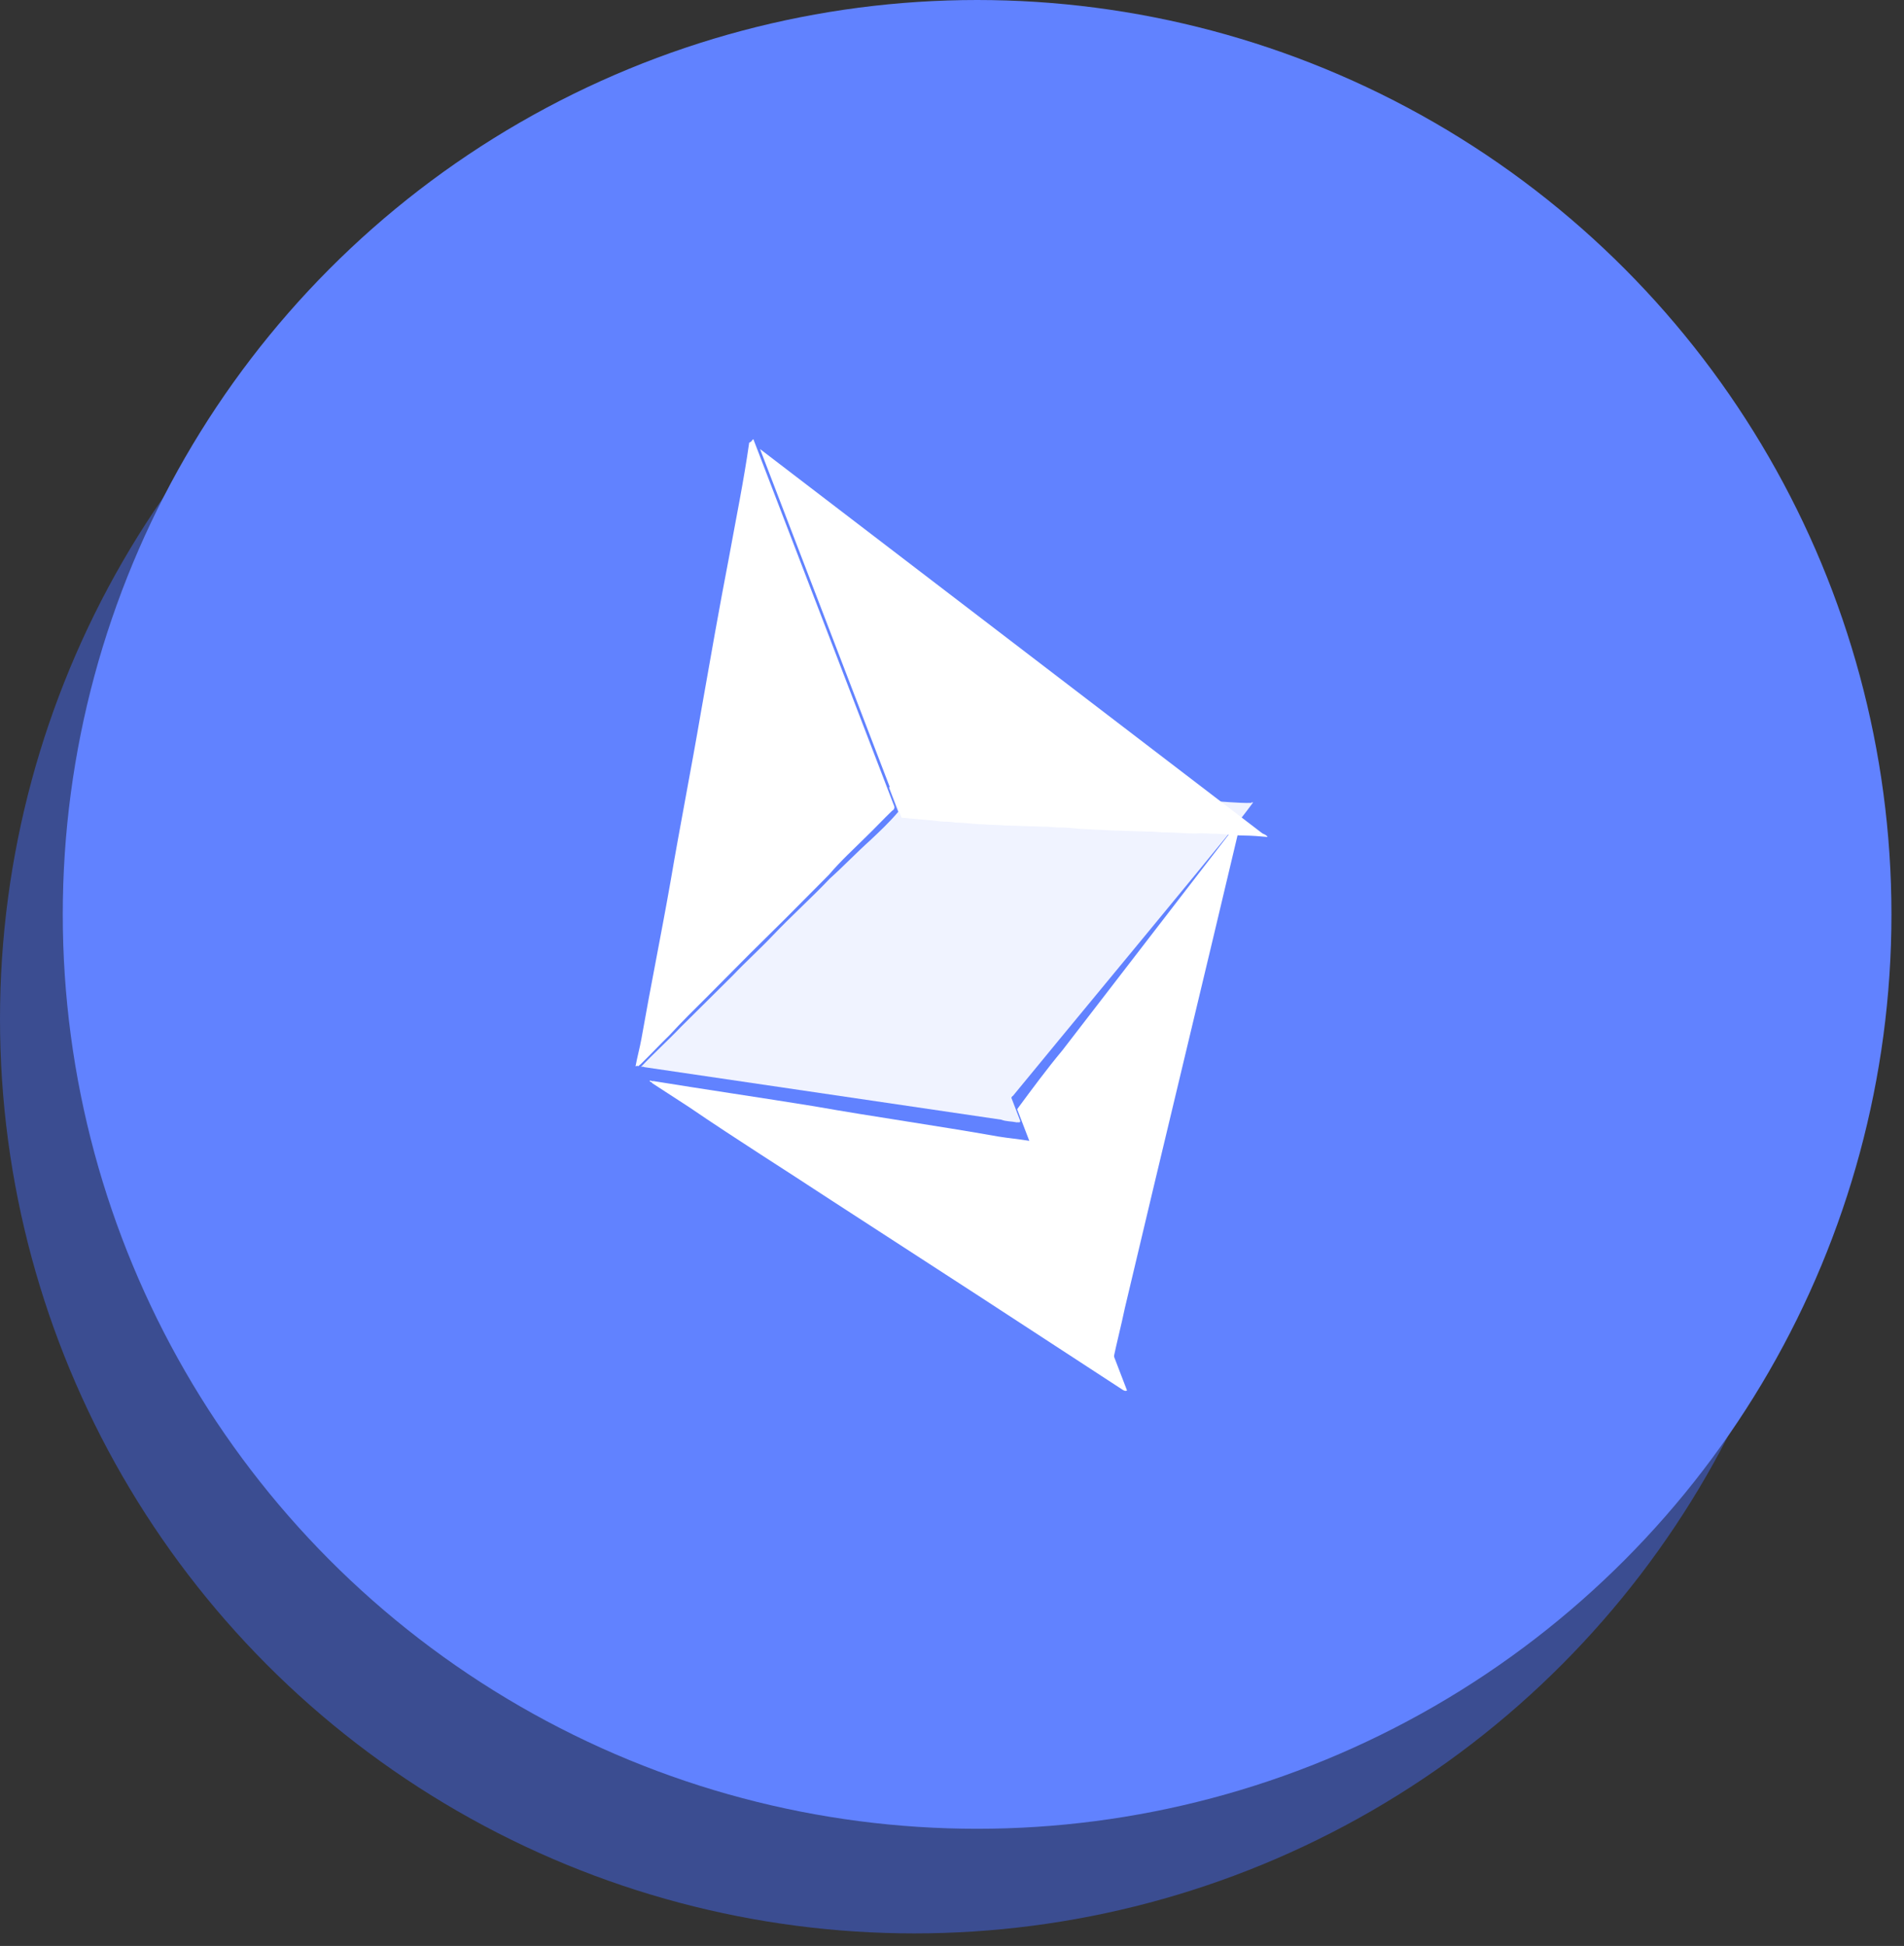 <svg xmlns="http://www.w3.org/2000/svg" viewBox="0 0 91 93">
  <rect x="0" y="0" width="91" height="93" fill="#333333" stroke="none"/>
  <g
    fill="none"
    fillRule="nonzero"
    stroke="none"
    strokeWidth="1"
    transform="translate(-878 -315) translate(856 190) translate(22 125)"
  >
    <circle cx="43.7" cy="48.7" r="43.7" fill="#3B4D91" />
    <circle cx="46.7" cy="43.7" r="43.7" fill="#6182FF" />
    <path
      fill="#FFF"
      d="M20 1V19.788c0 .08-.082.161-.163.161-.572.242-1.061.484-1.633.726-.735.322-1.55.645-2.286 1.048l-2.694 1.21-2.204.967-2.693 1.21c-.735.322-1.47.645-2.286 1.048-.572.242-1.225.564-1.796.806-.082 0-.082.08-.163 0H4c.245-.403.49-.726.735-1.129 1.306-2.177 2.694-4.354 4-6.531 1.387-2.338 2.857-4.677 4.245-7.015 1.306-2.177 2.612-4.354 3.918-6.451.98-1.613 1.96-3.145 2.857-4.757.163 0 .163-.081.245-.081-.082 0 0 0 0 0z"
      transform="rotate(-27 68.405 -19.149) rotate(6 12 14)"
    />
    <path
      fill="#F0F3FF"
      d="M34.655 27.373c-1.23.788-2.544 1.498-3.774 2.207-4.02 2.286-7.96 4.492-11.98 6.778-.082 0-.082.079-.164.079s-.082-.079-.082-.079v-.236-15.37-.236c0-.079.082-.079.164-.079.328.158.657.315 1.067.473.984.473 2.051.867 3.036 1.34.902.394 1.723.788 2.625 1.103.903.394 1.723.788 2.626 1.183.738.315 1.559.63 2.297 1.024.739.315 1.56.63 2.298 1.025.574.236 1.149.552 1.805.788 0-.079 0 0 .082 0z"
      transform="rotate(-27 68.405 -19.149) rotate(6 26.655 28.437)"
    />
    <path
      fill="#FFF"
      d="M17.781 49.747s-.082 0 0 0c-.082 0-.082 0-.164-.08-1.641-2.257-3.2-4.433-4.841-6.69L7.853 36.21c-1.56-2.176-3.2-4.352-4.76-6.608l-1.23-1.693c0-.08-.082-.08-.082-.161.082 0 .082.08.164.08 2.215 1.29 4.513 2.58 6.728 3.869 2.544 1.53 5.17 2.981 7.713 4.513.41.241.903.483 1.313.725.082 0 .082.08.082.161v12.652z"
      transform="rotate(-27 68.405 -19.149) rotate(6 9.781 38.747)"
    />
    <path
      fill="#FFF"
      d="M4 27s.1 0 0 0c.1 0 .1 0 0 0 0 .1 0 .1 0 0z"
      transform="rotate(-27 68.405 -19.149) rotate(6 4.5 27.5)"
    />
    <path
      fill="#F0F3FF"
      d="M2.764 27.027c0-.079 0-.079 0 0 .82-.392 1.641-.705 2.462-1.096l3.2-1.409c.82-.391 1.64-.704 2.461-1.095 1.149-.548 2.38-1.018 3.528-1.566.82-.313 1.641-.704 2.462-1.017.574-.235 1.149-.47 1.723-.783.082 0 .082-.078.164-.078V35.948c-.082.079-.082 0-.164 0-.246-.156-.492-.235-.657-.391L2.928 27.105c-.082-.078-.164-.078-.164-.078z"
      transform="rotate(-27 68.405 -19.149) rotate(6 10.764 27.983)"
    />
    <path
      fill="#FFF"
      d="M32.781 27.747c0 .08 0 .08-.078.161-4.508 6.608-9.015 13.136-13.523 19.744-.466.725-.933 1.37-1.399 2.095v-.08-.162-12.33-.241c1.01-.645 2.02-1.29 3.031-1.854l11.891-7.252c0-.081.078-.081.078-.081z"
      transform="rotate(-27 68.405 -19.149) rotate(6 25.281 38.747)"
    />
    <path
      fill="#FFF"
      d="M19.983 22.108v-.162V3.398v-.162l15.835 25.757c.083.081.165.162.165.243-.33-.162-.66-.324-1.072-.486-.413-.162-.825-.405-1.237-.567-.248-.081-.495-.243-.825-.324-.412-.162-.907-.405-1.32-.567-.247-.08-.494-.243-.742-.324l-1.732-.729c-.33-.162-.577-.243-.907-.405-.412-.162-.825-.405-1.237-.567-.248-.08-.495-.243-.742-.324l-1.732-.729c-.33-.162-.578-.243-.908-.405-.412-.162-.824-.405-1.237-.567-.247-.162-.577-.243-.824-.405l-1.485-.729z"
      transform="rotate(-27 68.405 -19.149) rotate(6 27.983 16.236)"
    />
  </g>
</svg>